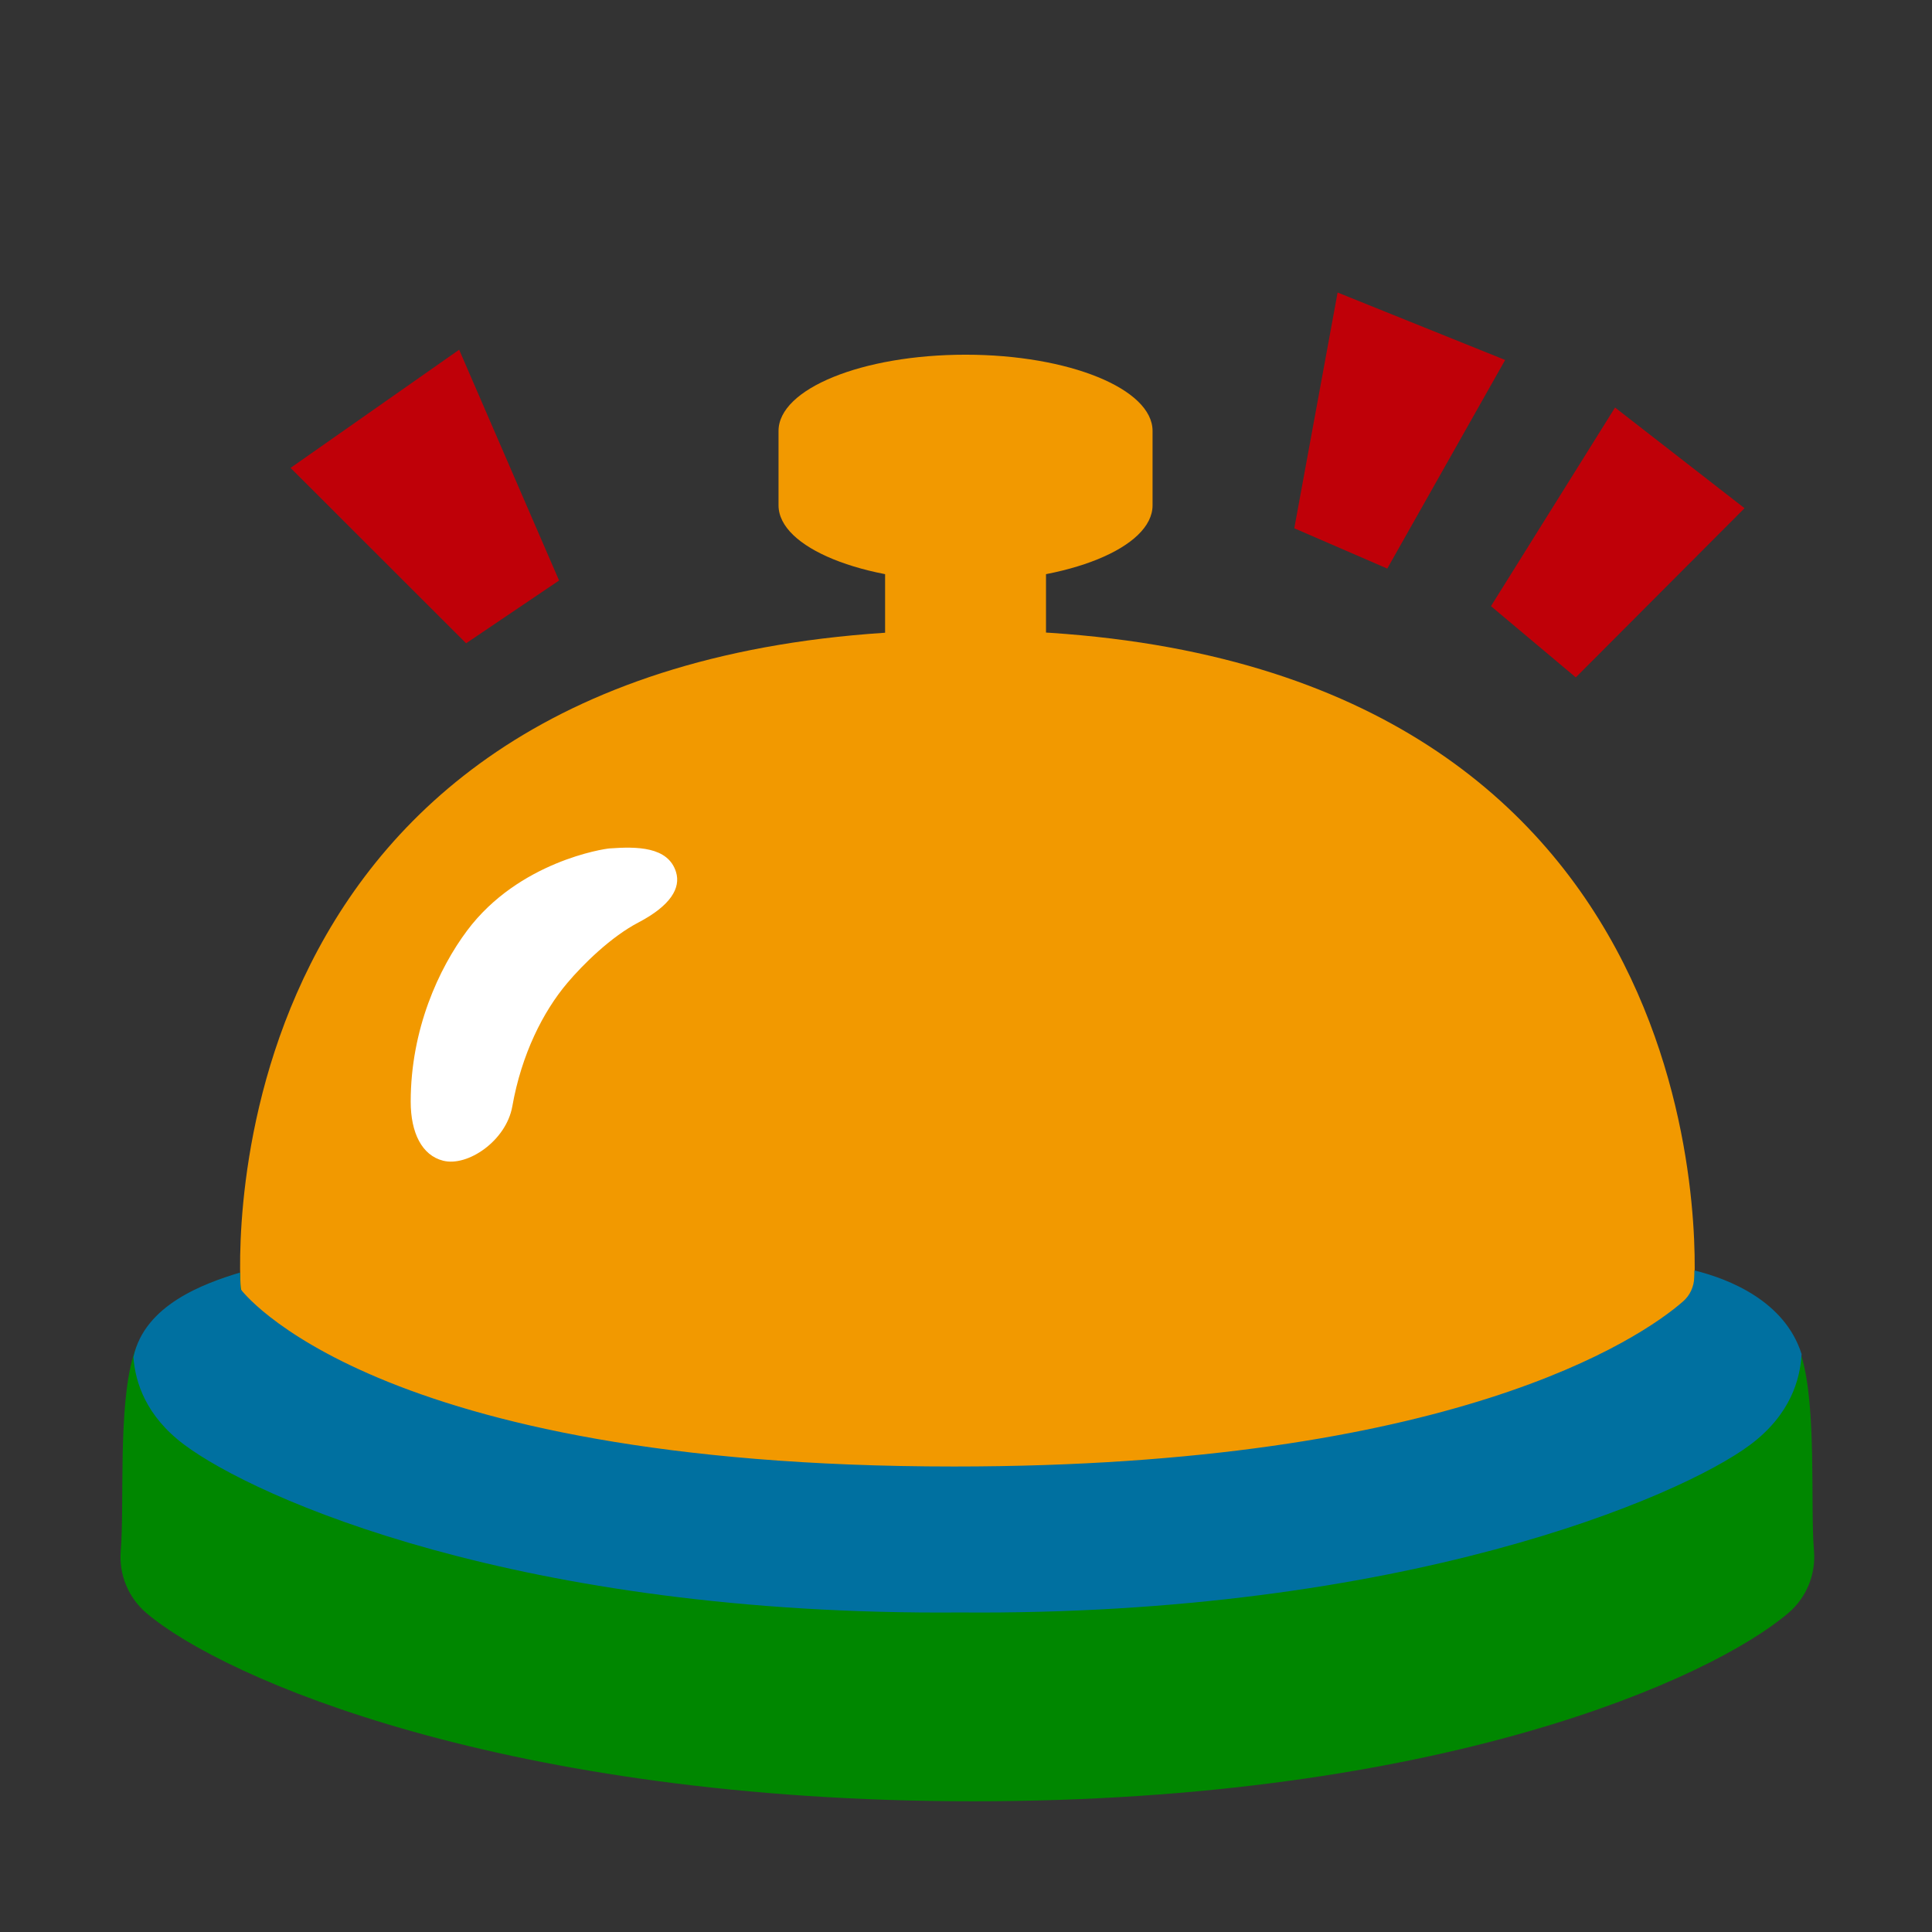 <?xml version="1.0" encoding="UTF-8" standalone="no"?>
<!DOCTYPE svg PUBLIC "-//W3C//DTD SVG 1.1//EN" "http://www.w3.org/Graphics/SVG/1.1/DTD/svg11.dtd">
<svg width="100%" height="100%" viewBox="0 0 128 128" version="1.1" xmlns="http://www.w3.org/2000/svg" xmlns:xlink="http://www.w3.org/1999/xlink" xml:space="preserve" xmlns:serif="http://www.serif.com/" style="fill-rule:evenodd;clip-rule:evenodd;stroke-linejoin:round;stroke-miterlimit:2;">
    <rect x="0" y="0" width="128" height="128" fill="#333333" stroke="none"/>
    <path d="M110.22,83.91C110.22,83.91 117.85,84.84 119.35,89.84C120.38,93.26 119.93,99.67 120.18,102.75C120.31,104.32 119.68,105.84 118.49,106.86C113.37,111.23 95.41,119.34 64.5,119.34C33.58,119.34 14.81,111.23 9.69,106.86C8.499,105.843 7.869,104.311 8,102.75C8.25,99.67 7.81,93.26 8.83,89.84C10.33,84.84 17.96,83.91 17.96,83.91" style="fill:rgb(0,135,0);fill-rule:nonzero;"/>
    <path d="M111.96,85.92C112.14,85.71 112.23,85.46 112.25,85.19C112.46,80.97 112.81,41.75 64.07,41.75C15.27,41.75 15.72,81.06 15.94,85.2C15.95,85.46 16.04,85.7 16.21,85.91C17.88,87.97 28.67,99.33 63.83,99.33C98.94,99.33 110.19,88 111.96,85.92Z" style="fill:rgb(242,153,0);fill-rule:nonzero;"/>
    <path d="M29.36,76.9C29.32,76.9 29.4,76.91 29.36,76.9C27.96,76.55 27.21,75.06 27.21,72.99C27.21,68.2 29.07,64.16 30.95,61.65C34.37,57.08 40.03,56.23 40.39,56.21C42.18,56.08 44.27,56.08 44.79,57.78C45.11,58.83 44.44,59.99 42.31,61.11C40.48,62.06 38.62,63.9 37.59,65.12C35.98,67.02 34.55,69.85 33.94,73.31C33.53,75.58 30.99,77.31 29.36,76.9Z" style="fill:white;fill-rule:nonzero;"/>
    <path d="M12.2,95.71C16.86,99.21 34.37,107.07 63.6,106.83C92.83,107.07 111.3,99.21 115.97,95.71C118.61,93.73 119.27,91.39 119.36,89.71C118.25,86.2 114.55,84.73 112.26,84.17C112.26,84.33 112.26,84.48 112.25,84.62C112.23,85.24 111.97,85.82 111.51,86.22C108.68,88.7 96.2,97.16 63.2,97.16C24.53,97.16 15.95,85.42 15.95,85.42C15.95,85.42 15.91,85.02 15.9,84.31C13.5,85.04 9.58,86.45 8.84,89.91L8.84,89.92C8.96,91.58 9.67,93.82 12.2,95.71Z" style="fill:rgb(0,112,160);fill-rule:nonzero;"/>
    <path d="M19.25,31L30.88,42.62L37.04,38.46L30.42,23.17L19.25,31ZM88.62,19.38L85.75,35L91.91,37.67L99.72,23.85L88.62,19.38ZM98.78,40.16L107,27L115.58,33.67L104.4,44.88L98.78,40.16Z" style="fill:rgb(191,0,8);fill-rule:nonzero;"/>
    <path d="M69.3,44.91C68.35,45.38 66.63,46.08 64.38,46.16C61.68,46.25 59.62,45.4 58.64,44.91L58.64,37.7L69.3,37.7L69.3,44.91Z" style="fill:rgb(242,153,0);fill-rule:nonzero;"/>
    <path d="M63.97,23.5C57.12,23.5 51.58,25.76 51.58,28.55L51.58,33.48C51.58,36.27 57.13,38.53 63.97,38.53C70.81,38.53 76.36,36.27 76.36,33.48L76.36,28.55C76.36,25.76 70.81,23.5 63.97,23.5Z" style="fill:rgb(242,153,0);fill-rule:nonzero;"/>
</svg>
